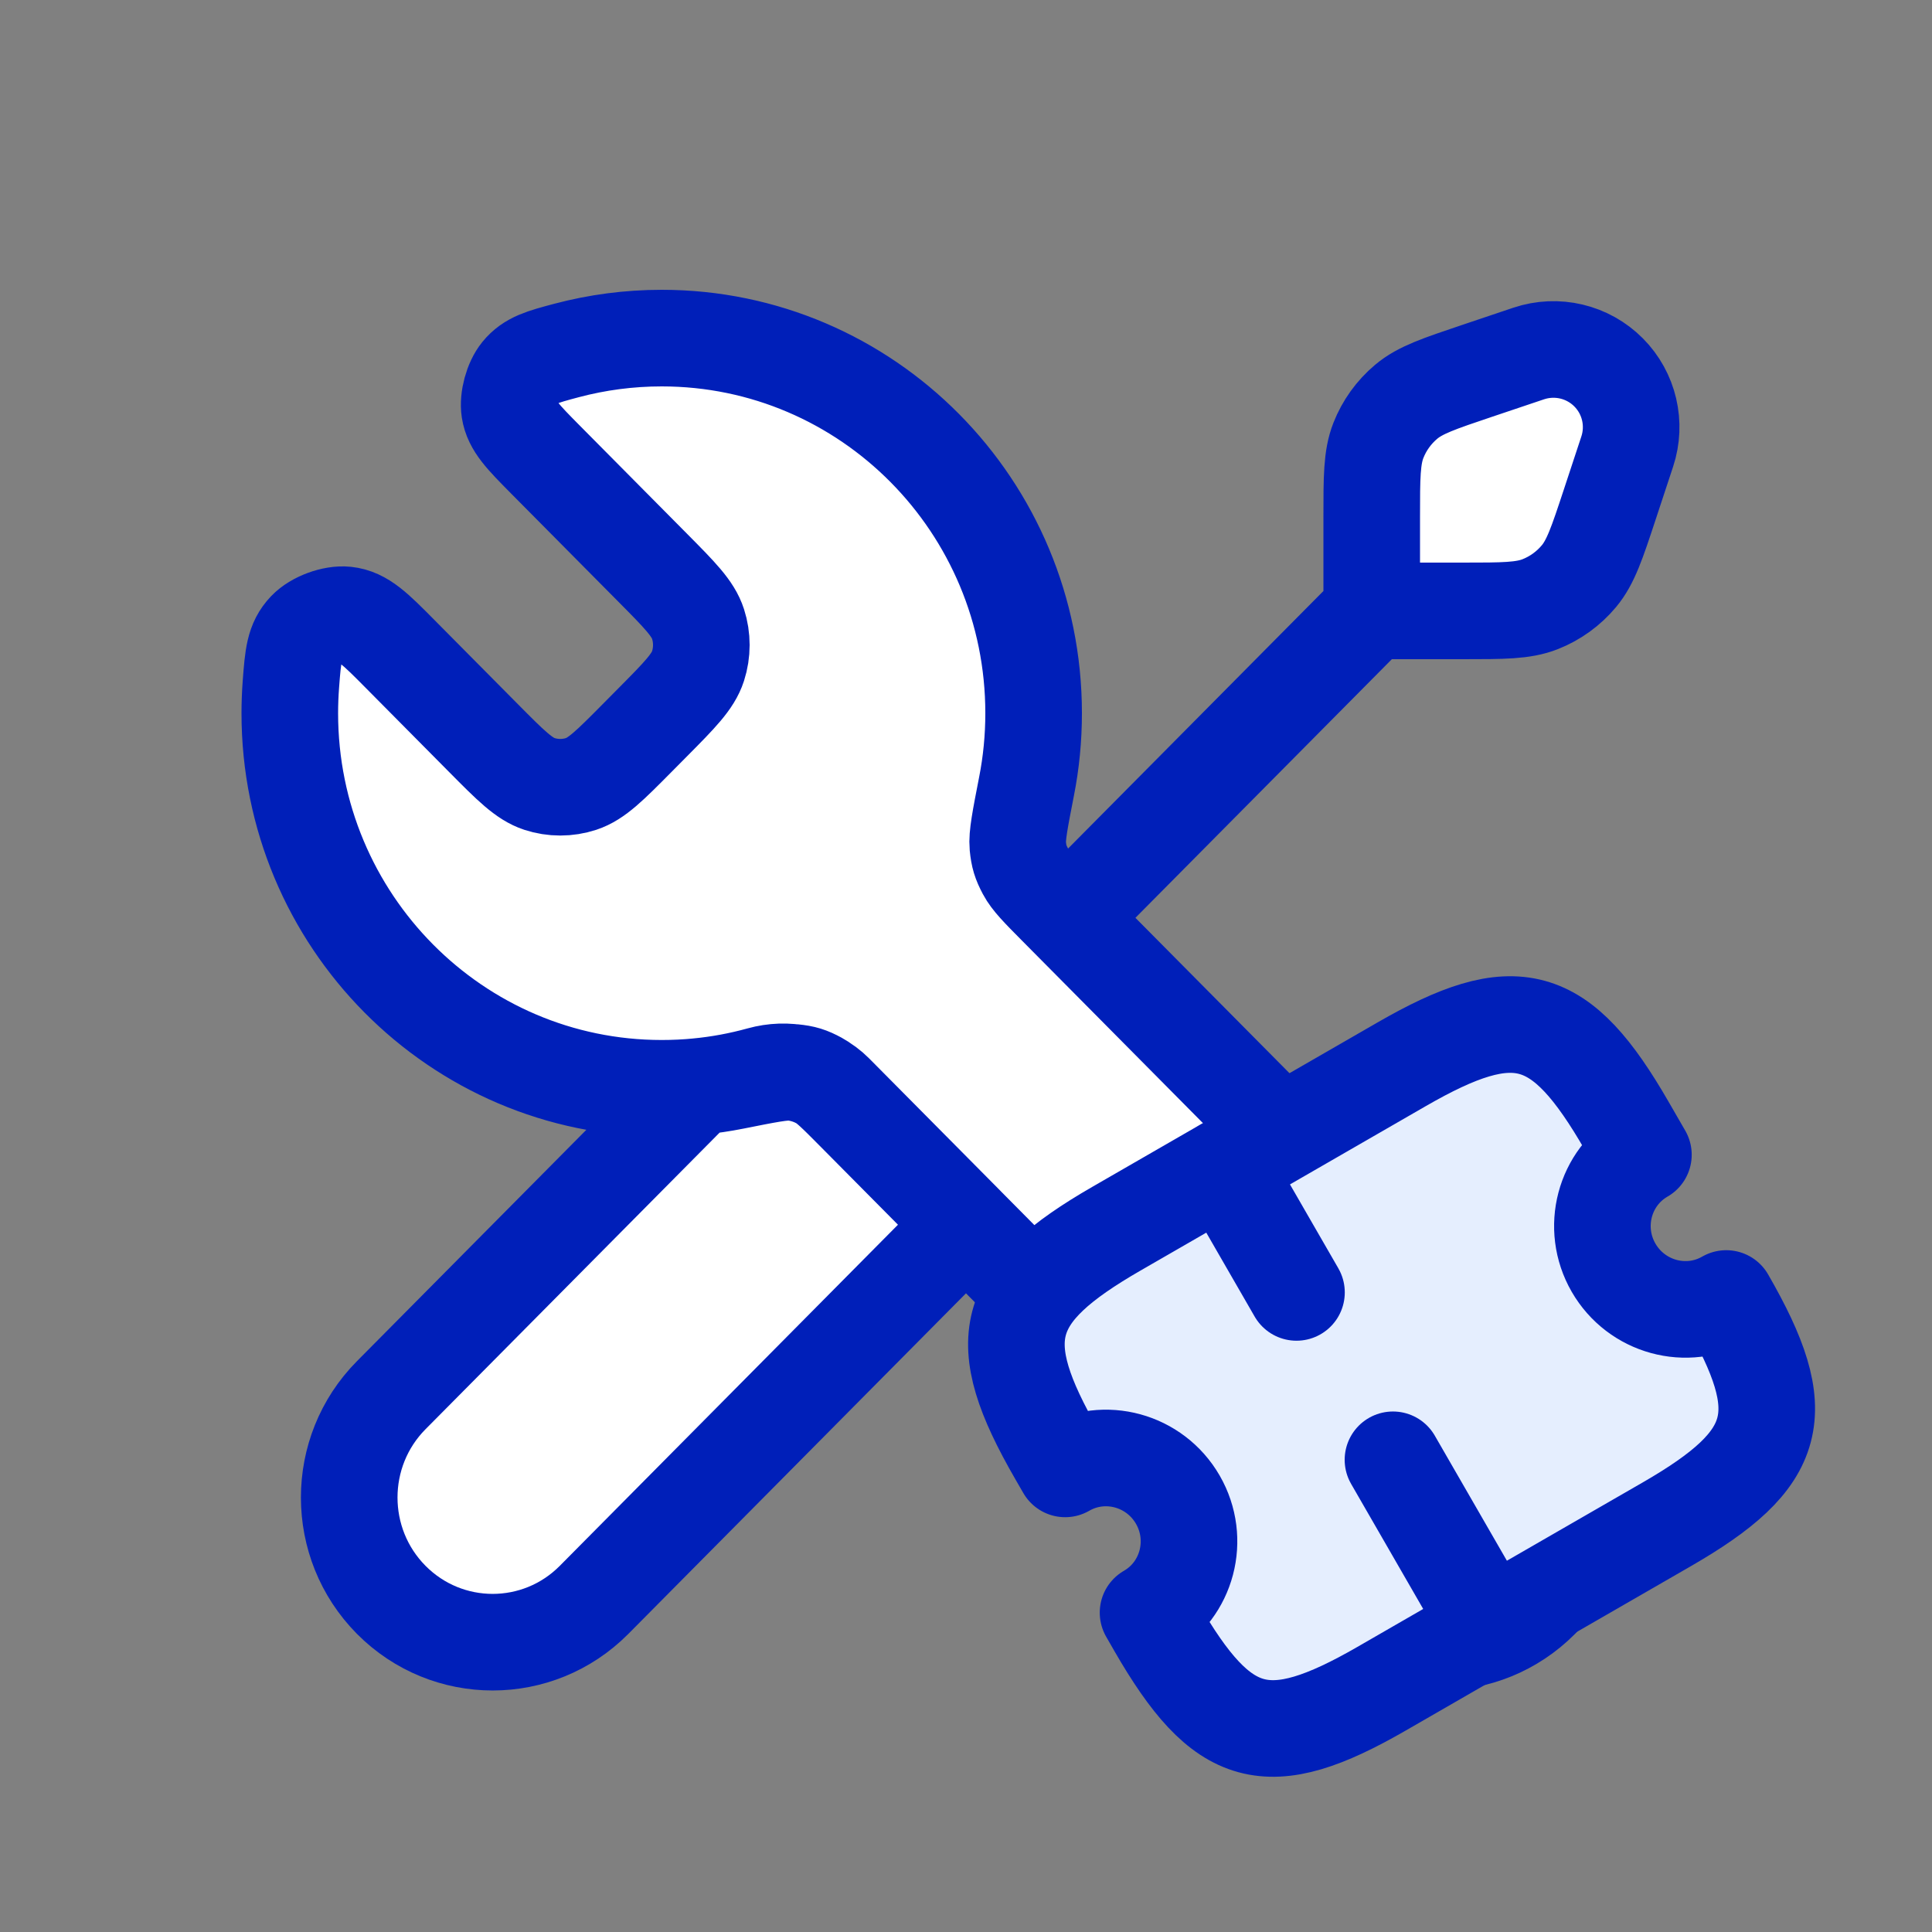 <svg width="40" height="40" viewBox="0 0 40 40" fill="none" xmlns="http://www.w3.org/2000/svg">
<rect x="0" y="0" width="40" height="40" fill="#808080" stroke="none"/>
<path d="M28.4 12.648L22.1 19.002Z" fill="white"/>
<path d="M33.305 7.711C32.874 7.276 32.232 7.124 31.65 7.319L30.58 7.679C29.796 7.943 29.404 8.074 29.114 8.318C28.858 8.533 28.66 8.808 28.538 9.119C28.4 9.471 28.4 9.885 28.4 10.712V12.648H30.287C31.119 12.648 31.535 12.648 31.888 12.509C32.2 12.386 32.476 12.186 32.691 11.928C32.934 11.636 33.065 11.242 33.326 10.452L33.69 9.349C33.88 8.774 33.732 8.141 33.305 7.711V7.711Z" fill="white"/>
<path d="M11.735 7.255C11.224 7.391 10.968 7.459 10.763 7.71C10.608 7.901 10.513 8.252 10.55 8.495C10.6 8.815 10.83 9.047 11.289 9.511L13.516 11.757C14.07 12.316 14.348 12.595 14.452 12.918C14.543 13.201 14.543 13.507 14.452 13.79C14.348 14.113 14.07 14.393 13.516 14.952L13.184 15.287C12.63 15.846 12.352 16.125 12.033 16.23C11.751 16.322 11.449 16.322 11.167 16.23C10.848 16.125 10.57 15.846 10.016 15.287L8.279 13.535C7.772 13.023 7.518 12.767 7.163 12.73C6.898 12.702 6.519 12.842 6.335 13.035C6.089 13.293 6.067 13.583 6.023 14.163C6.008 14.362 6 14.563 6 14.766C6 19.055 9.447 22.532 13.7 22.532C14.213 22.532 14.714 22.482 15.198 22.386C15.879 22.25 16.219 22.182 16.425 22.203C16.645 22.225 16.753 22.258 16.947 22.363C17.13 22.462 17.313 22.647 17.68 23.017L27.7 33.123C28.86 34.292 30.74 34.292 31.9 33.123C33.06 31.953 33.06 30.056 31.9 28.887L21.88 18.781C21.513 18.411 21.33 18.226 21.232 18.041C21.128 17.845 21.095 17.736 21.073 17.515C21.053 17.307 21.12 16.964 21.254 16.277C21.35 15.789 21.4 15.283 21.4 14.766C21.4 10.477 17.953 7 13.7 7C13.021 7 12.362 7.089 11.735 7.255Z" fill="white"/>
<path d="M20 25.356L12.3 33.123C11.14 34.292 9.26 34.292 8.1 33.123C6.94 31.953 6.94 30.056 8.1 28.886L14.435 22.497C14.883 22.455 15.32 22.373 15.743 22.256C16.288 22.105 16.885 22.215 17.285 22.618L20 25.356Z" fill="white"/>
<path d="M28.4 12.648L22.1 19.002M28.4 12.648H30.287C31.119 12.648 31.535 12.648 31.888 12.509C32.2 12.386 32.476 12.186 32.691 11.928C32.934 11.636 33.065 11.242 33.326 10.452L33.69 9.349C33.88 8.774 33.732 8.141 33.305 7.711V7.711C32.874 7.276 32.232 7.124 31.65 7.319L30.58 7.679C29.796 7.943 29.404 8.074 29.114 8.318C28.858 8.533 28.66 8.808 28.538 9.119C28.4 9.471 28.4 9.885 28.4 10.712V12.648ZM6 14.766C6 14.563 6.008 14.362 6.023 14.163C6.067 13.583 6.089 13.293 6.335 13.035C6.519 12.842 6.898 12.702 7.163 12.73C7.518 12.767 7.772 13.023 8.279 13.535L10.016 15.287C10.57 15.846 10.848 16.125 11.167 16.23C11.449 16.322 11.751 16.322 12.033 16.23C12.352 16.125 12.63 15.846 13.184 15.287L13.516 14.952C14.07 14.393 14.348 14.113 14.452 13.79C14.543 13.507 14.543 13.201 14.452 12.918C14.348 12.595 14.07 12.316 13.516 11.757L11.289 9.511C10.83 9.047 10.6 8.815 10.55 8.495C10.513 8.252 10.608 7.901 10.763 7.71C10.968 7.459 11.224 7.391 11.735 7.255C12.362 7.089 13.021 7 13.7 7C17.953 7 21.4 10.477 21.4 14.766C21.4 15.283 21.35 15.789 21.254 16.277C21.12 16.964 21.053 17.307 21.073 17.515C21.095 17.736 21.128 17.845 21.232 18.041C21.33 18.226 21.513 18.411 21.88 18.781L31.9 28.887C33.06 30.056 33.06 31.953 31.9 33.123C30.74 34.292 28.86 34.292 27.7 33.123L17.68 23.017C17.313 22.647 17.13 22.462 16.947 22.363C16.753 22.258 16.645 22.225 16.425 22.203C16.219 22.182 15.879 22.25 15.198 22.386C14.714 22.482 14.213 22.532 13.7 22.532C9.447 22.532 6 19.055 6 14.766ZM20 25.356L12.3 33.123C11.14 34.292 9.26 34.292 8.1 33.123C6.94 31.953 6.94 30.056 8.1 28.886L14.435 22.497C14.883 22.455 15.32 22.373 15.743 22.256C16.288 22.105 16.885 22.215 17.285 22.618L20 25.356Z" stroke="#001FB9" stroke-width="2" stroke-linecap="round" stroke-linejoin="round"/>
<path d="M33.407 26.246C32.934 25.425 33.21 24.377 34.025 23.908L33.681 23.312C32.309 20.931 31.376 20.676 29.016 22.037L23.116 25.438C20.756 26.798 20.509 27.733 21.881 30.114L22.053 30.412C22.867 29.942 23.912 30.228 24.386 31.05C24.859 31.871 24.583 32.919 23.769 33.388L23.94 33.686C25.313 36.067 26.246 36.322 28.606 34.962L34.506 31.561C36.866 30.2 37.113 29.265 35.74 26.884C34.926 27.353 33.881 27.067 33.407 26.246Z" fill="#E5EEFE" stroke="#001FB9" stroke-width="2" stroke-linecap="round" stroke-linejoin="round"/>
<path d="M25.344 24.159L30.834 33.683" stroke="#001FB9" stroke-width="2" stroke-linecap="round" stroke-linejoin="round" stroke-dasharray="3 4"/>
</svg>
